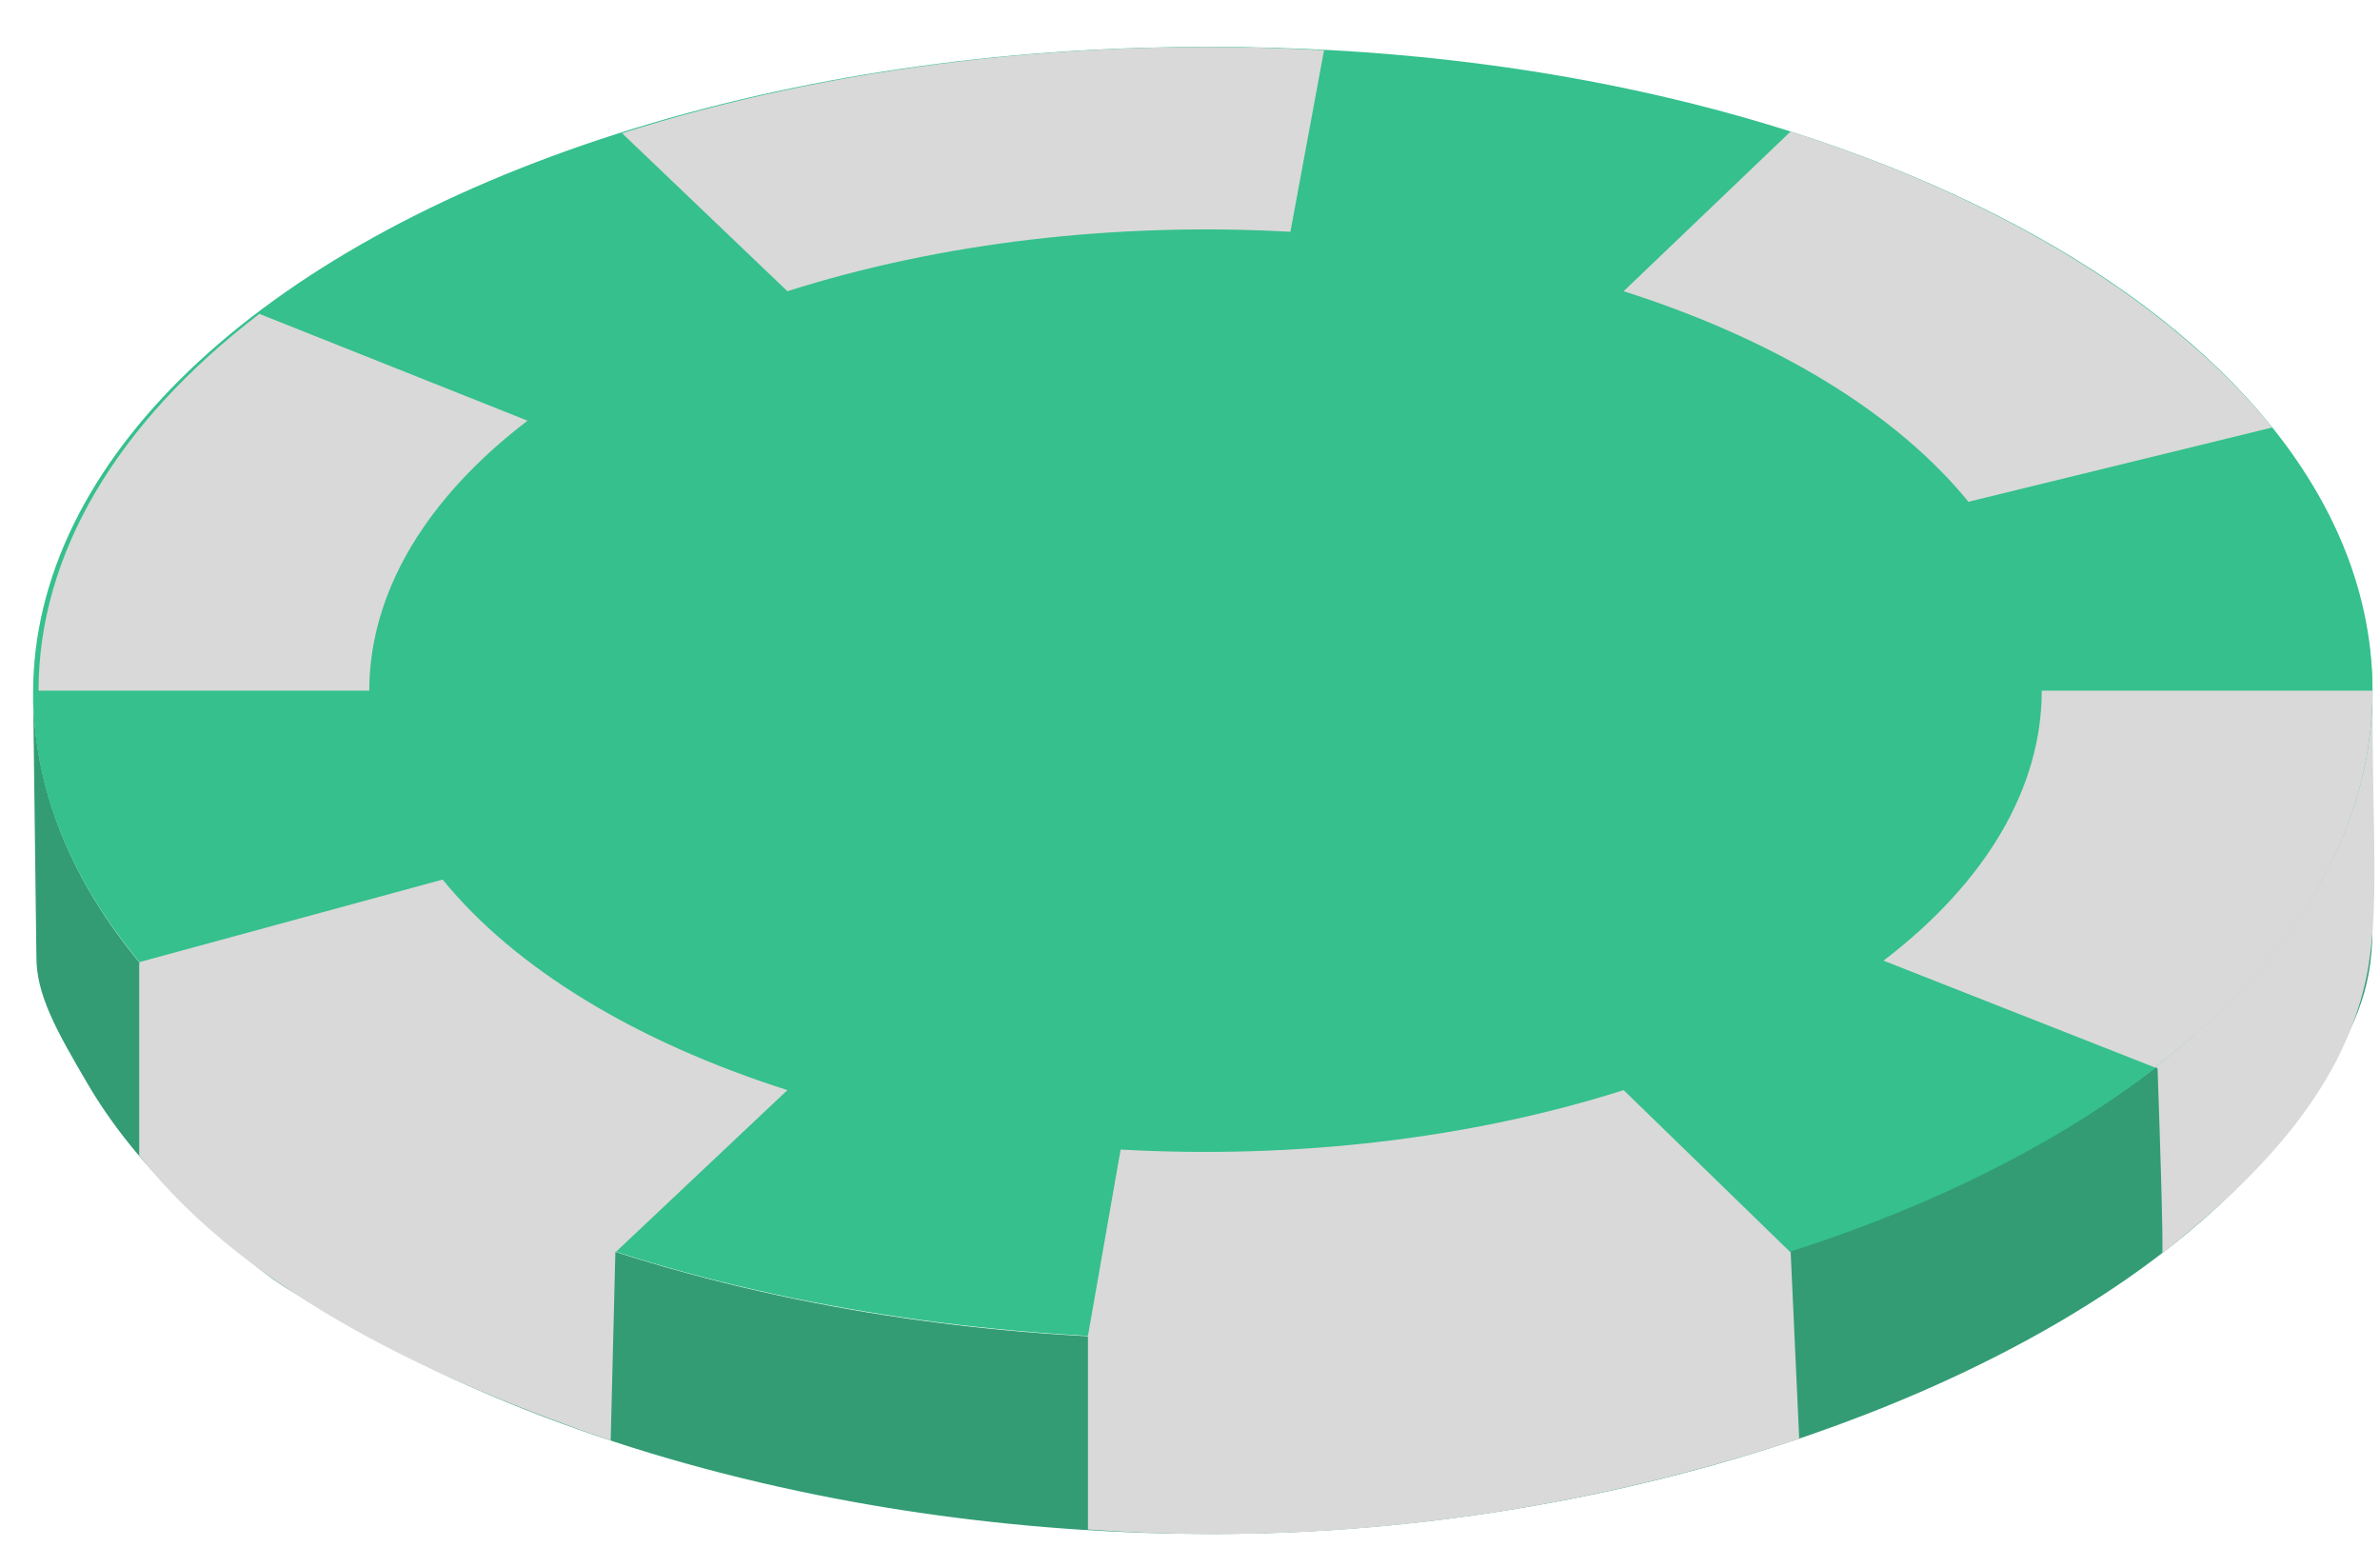 <svg width="41" height="27" viewBox="0 0 41 27" fill="none" xmlns="http://www.w3.org/2000/svg">
<path d="M0.57 11.943L0.571 11.991C0.59 13.165 0.925 14.283 1.526 15.327C1.763 15.739 2.041 16.139 2.358 16.526C2.446 16.634 2.537 16.74 2.631 16.846C2.929 17.181 3.256 17.506 3.609 17.819C3.95 18.122 4.316 18.413 4.705 18.694C5.066 18.955 5.447 19.206 5.846 19.448C6.183 19.651 6.532 19.846 6.894 20.035C7.293 20.243 7.707 20.441 8.134 20.631C8.531 20.806 8.94 20.974 9.36 21.132C9.763 21.285 10.176 21.429 10.598 21.565C10.795 21.629 10.995 21.69 11.196 21.75C12.018 21.995 12.872 22.208 13.752 22.388C14.542 22.55 15.353 22.684 16.179 22.789C16.978 22.891 17.791 22.966 18.615 23.012L18.756 23.02C19.457 23.056 20.167 23.072 20.881 23.066C21.707 23.066 22.53 23.036 23.345 22.977C24.185 22.916 25.017 22.824 25.835 22.703C26.657 22.582 27.465 22.432 28.253 22.253C28.691 22.155 29.122 22.047 29.546 21.932C29.982 21.813 30.411 21.685 30.832 21.549C30.944 21.513 31.055 21.477 31.166 21.439C31.825 21.217 32.463 20.974 33.075 20.712C33.405 20.57 33.727 20.423 34.042 20.27C34.434 20.08 34.813 19.881 35.179 19.674C35.698 19.381 36.189 19.07 36.65 18.745C36.812 18.63 36.971 18.514 37.125 18.395C37.533 18.082 37.913 17.756 38.263 17.418C38.553 17.137 38.823 16.847 39.07 16.55C39.383 16.172 39.659 15.781 39.896 15.379C40.525 14.308 40.87 13.153 40.87 11.934L40.87 16.003C40.87 17.112 40.524 17.771 39.896 18.781C39.659 19.162 39.383 19.533 39.07 19.895C38.823 20.18 38.553 20.459 38.263 20.73C37.913 21.057 37.533 21.375 37.125 21.68C36.971 21.797 36.812 21.911 36.65 22.024C36.189 22.344 35.697 22.651 35.179 22.943C34.813 23.149 34.434 23.347 34.042 23.538C33.727 23.692 33.405 23.84 33.075 23.983C32.462 24.249 31.824 24.496 31.166 24.724C31.122 24.739 31.077 24.754 31.032 24.77C30.547 24.934 30.051 25.088 29.546 25.231C29.121 25.35 28.69 25.462 28.253 25.565C27.463 25.751 26.655 25.91 25.835 26.038C25.015 26.166 24.183 26.264 23.345 26.329C22.528 26.393 21.704 26.425 20.881 26.425C20.119 26.425 19.363 26.4 18.615 26.352C17.791 26.298 16.978 26.216 16.179 26.107C15.353 25.995 14.542 25.854 13.752 25.686C12.872 25.499 12.018 25.28 11.196 25.031C10.995 24.97 10.795 24.907 10.598 24.842C10.176 24.704 9.763 24.558 9.36 24.405C8.94 24.245 8.531 24.077 8.134 23.901C7.706 23.712 7.293 23.513 6.894 23.307C6.532 23.119 6.183 22.925 5.846 22.724C5.447 22.486 5.066 22.293 4.705 22.037C4.316 21.761 3.95 21.42 3.609 21.125C3.255 20.818 2.928 20.502 2.631 20.177C2.537 20.074 2.446 19.97 2.358 19.866C2.04 19.487 1.761 19.097 1.526 18.699C0.943 17.711 0.627 17.122 0.627 16.483L0.571 11.991C0.571 11.975 0.57 11.959 0.57 11.943Z" fill="#339C75"/>
<ellipse cx="20.72" cy="11.938" rx="20.15" ry="11.129" fill="#35C08D"/>
<ellipse cx="20.722" cy="11.938" rx="14.718" ry="8.129" fill="#35C08D" stroke="#D9D9D9" stroke-width="0.227"/>
<path d="M10.601 21.569L2.398 16.585V19.907C4.321 22.34 7.634 23.824 10.52 24.817L10.601 21.569Z" fill="#D9D9D9"/>
<path d="M30.848 21.582L18.742 23.008V26.348C23.994 26.729 28.359 25.658 30.995 24.786L30.848 21.582Z" fill="#D9D9D9"/>
<path d="M40.867 12.075L28.828 15.028L37.168 18.403C37.276 21.499 37.25 21.59 37.25 21.59C38.812 20.352 40.327 18.855 40.757 16.877C41.004 15.738 40.867 14.239 40.867 12.075Z" fill="#D9D9D9"/>
<path d="M40.871 11.898C40.871 18.022 32.02 22.987 20.917 22.987C9.814 22.987 0.813 18.022 0.813 11.898C0.813 5.774 9.814 0.809 20.917 0.809C32.02 0.809 40.871 5.774 40.871 11.898Z" fill="#35C08D"/>
<path d="M35.845 11.898C35.845 16.491 29.095 20.215 20.768 20.215C12.44 20.215 5.69 16.491 5.69 11.898C5.69 7.305 12.44 3.581 20.768 3.581C29.095 3.581 35.845 7.305 35.845 11.898Z" fill="#35C08D"/>
<path d="M40.871 11.898C40.871 14.229 39.594 16.499 37.121 18.389L32.447 16.549C34.219 15.195 35.173 13.568 35.173 11.898H40.871Z" fill="#D9D9D9"/>
<path d="M30.857 21.585C27.198 22.751 22.945 23.249 18.742 23.012L19.305 19.803C22.316 19.972 25.348 19.614 27.97 18.779L30.857 21.585Z" fill="#D9D9D9"/>
<path d="M10.605 21.571C6.947 20.406 4.128 18.701 2.398 16.575L7.625 15.152C8.865 16.675 10.943 17.944 13.565 18.779L10.605 21.571Z" fill="#D9D9D9"/>
<path d="M0.664 11.898C0.664 9.568 1.995 7.297 4.468 5.407L9.088 7.247C7.316 8.601 6.362 10.228 6.362 11.898H0.664Z" fill="#D9D9D9"/>
<path d="M10.716 2.295C14.375 1.13 18.606 0.63 22.809 0.866L22.23 3.993C19.219 3.824 16.187 4.182 13.565 5.017L10.716 2.295Z" fill="#D9D9D9"/>
<path d="M30.846 2.266C34.505 3.431 37.415 5.238 39.145 7.364L33.91 8.644C32.67 7.121 30.592 5.852 27.97 5.017L30.846 2.266Z" fill="#D9D9D9"/>
</svg>
